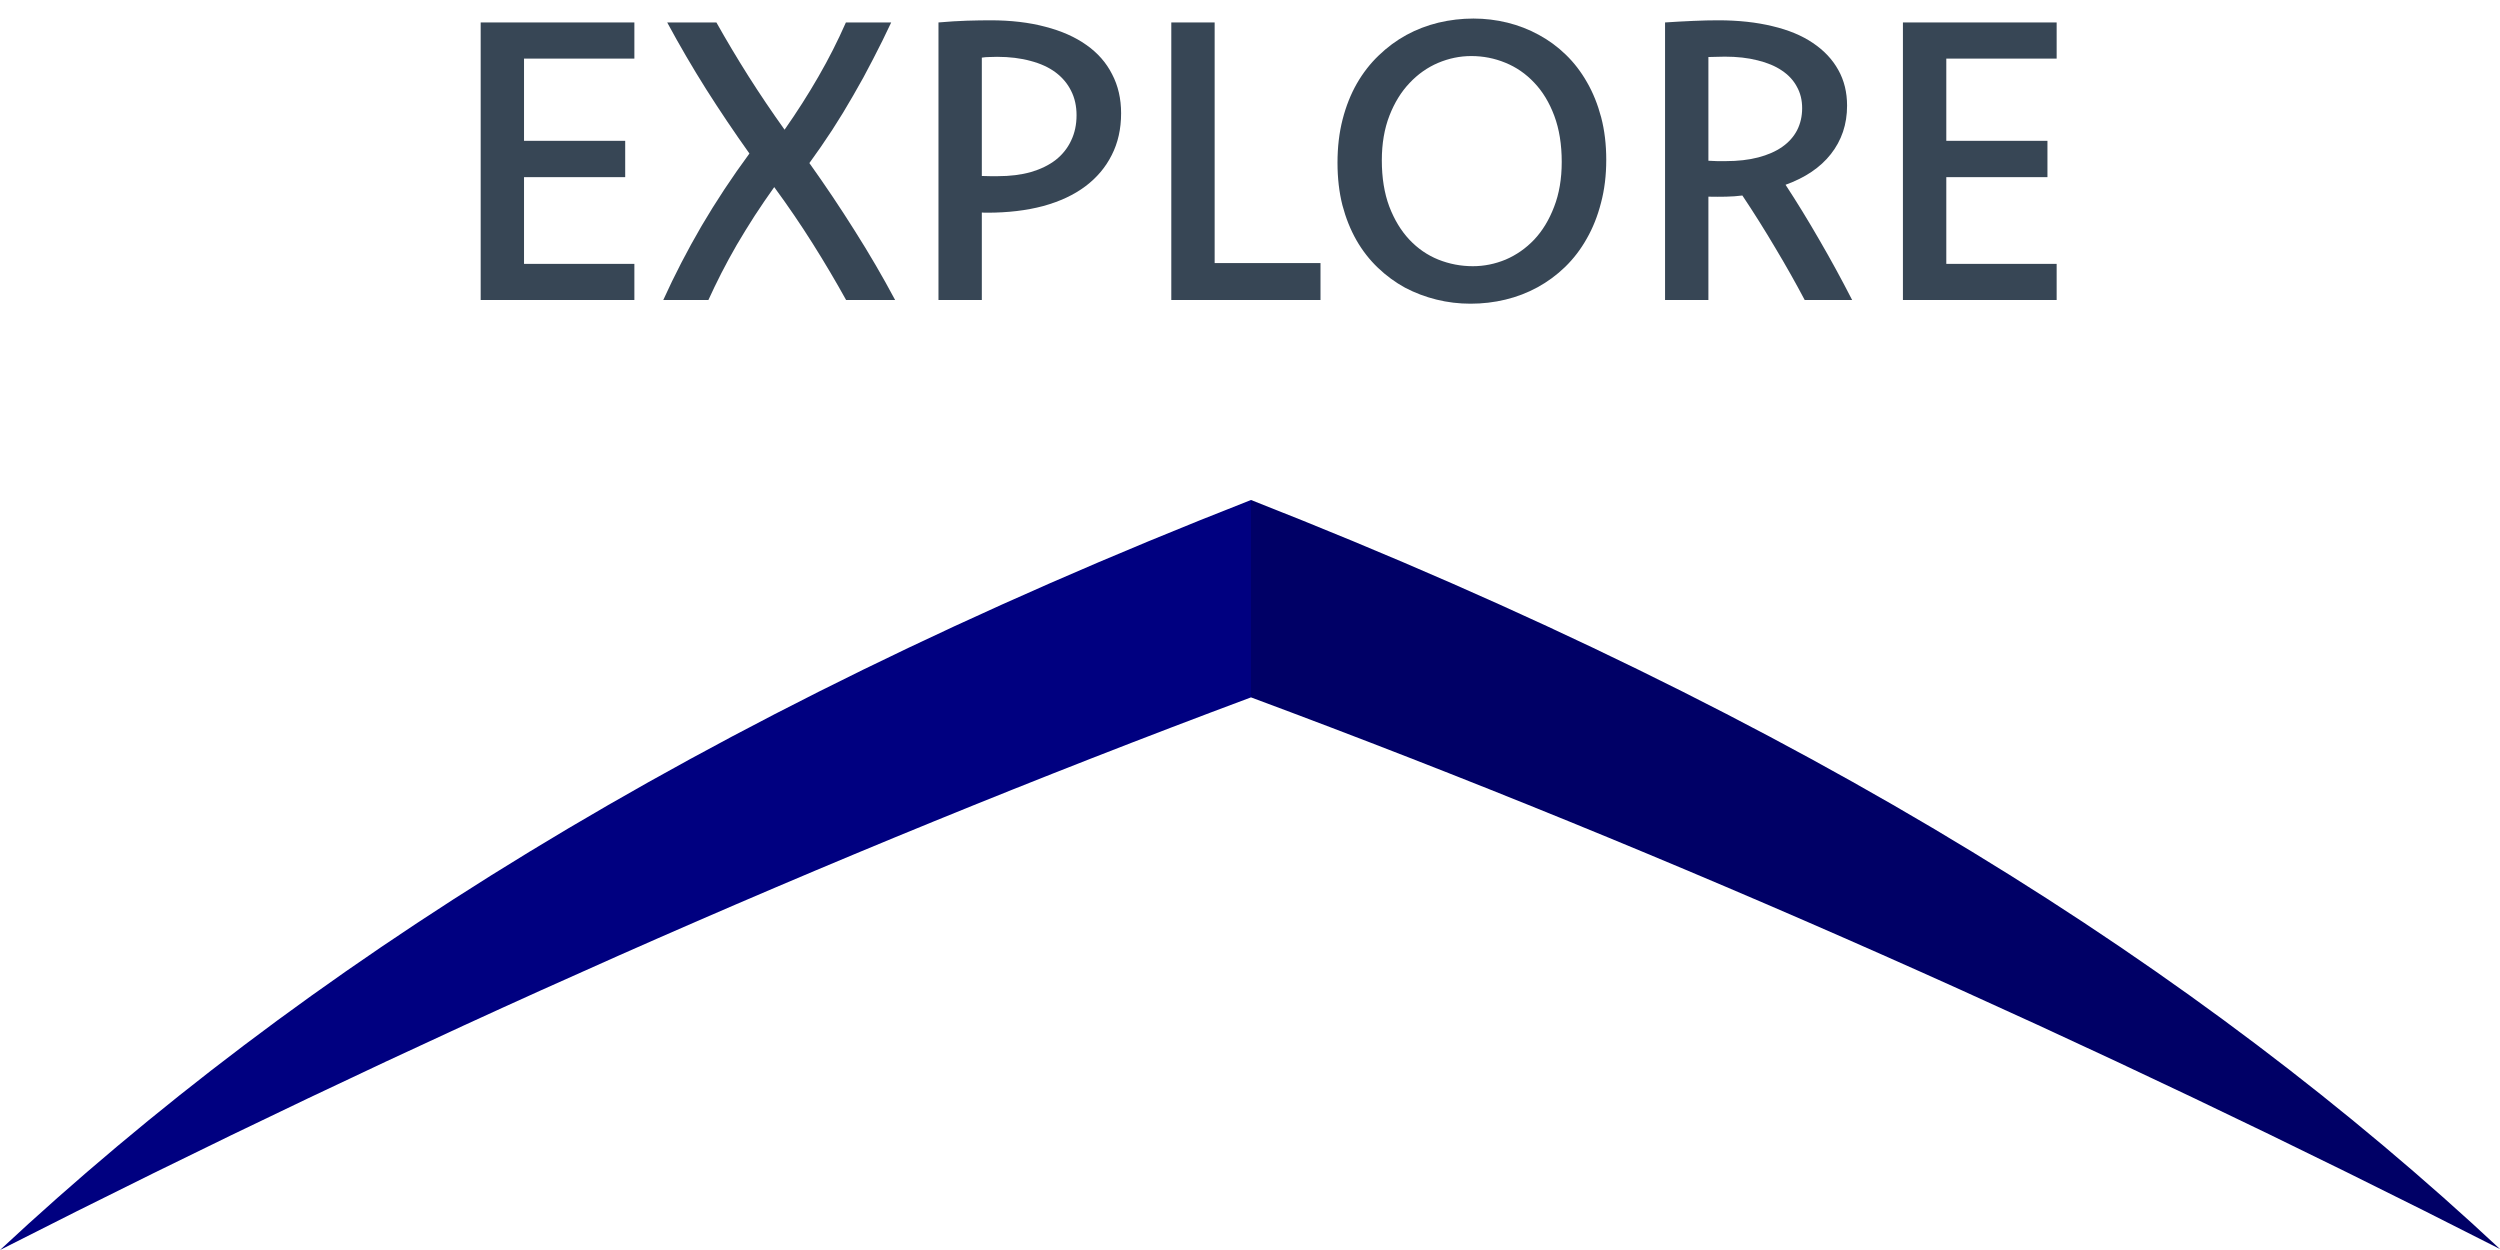 <svg width="100" height="50" viewBox="0 0 100 50" fill="none" xmlns="http://www.w3.org/2000/svg">
<path d="M25.375 2.344H20.961V5.633H25.008V7.086H20.961V10.555H25.375V12H19.227V0.898H25.375V2.344Z" fill="#374655"/>
<path d="M35.648 0.898C35.419 1.388 35.177 1.878 34.922 2.367C34.672 2.857 34.409 3.339 34.133 3.812C33.862 4.286 33.578 4.753 33.281 5.211C32.984 5.664 32.682 6.102 32.375 6.523C33.01 7.414 33.615 8.315 34.188 9.227C34.766 10.138 35.305 11.062 35.805 12H33.844C33.432 11.255 32.987 10.503 32.508 9.742C32.029 8.982 31.516 8.229 30.969 7.484C30.698 7.865 30.435 8.25 30.18 8.641C29.93 9.031 29.693 9.417 29.469 9.797C29.25 10.177 29.044 10.555 28.852 10.93C28.664 11.3 28.492 11.656 28.336 12H26.531C26.979 11.01 27.49 10.023 28.062 9.039C28.641 8.055 29.279 7.089 29.977 6.141C29.372 5.292 28.794 4.432 28.242 3.562C27.695 2.693 27.177 1.805 26.688 0.898H28.656C29.057 1.612 29.484 2.328 29.938 3.047C30.391 3.76 30.872 4.474 31.383 5.188C31.872 4.49 32.323 3.784 32.734 3.07C33.146 2.357 33.513 1.633 33.836 0.898H35.648Z" fill="#374655"/>
<path d="M37.539 0.898C37.95 0.862 38.328 0.839 38.672 0.828C39.016 0.818 39.331 0.812 39.617 0.812C40.435 0.812 41.167 0.898 41.812 1.07C42.458 1.237 43.005 1.479 43.453 1.797C43.906 2.115 44.25 2.505 44.484 2.969C44.724 3.427 44.844 3.948 44.844 4.531C44.844 5.156 44.719 5.714 44.469 6.203C44.224 6.693 43.872 7.109 43.414 7.453C42.956 7.797 42.393 8.06 41.727 8.242C41.065 8.419 40.318 8.508 39.484 8.508C39.453 8.508 39.419 8.508 39.383 8.508C39.352 8.503 39.315 8.5 39.273 8.5V12H37.539V0.898ZM39.273 7.039C39.388 7.039 39.497 7.042 39.602 7.047C39.706 7.047 39.81 7.047 39.914 7.047C40.404 7.047 40.844 6.992 41.234 6.883C41.625 6.768 41.956 6.607 42.227 6.398C42.497 6.185 42.703 5.927 42.844 5.625C42.99 5.323 43.062 4.984 43.062 4.609C43.062 4.245 42.99 3.919 42.844 3.633C42.703 3.346 42.497 3.102 42.227 2.898C41.956 2.695 41.622 2.542 41.227 2.438C40.831 2.328 40.383 2.273 39.883 2.273C39.784 2.273 39.682 2.276 39.578 2.281C39.479 2.281 39.378 2.289 39.273 2.305V7.039Z" fill="#374655"/>
<path d="M48.586 10.523H52.82V12H46.852V0.898H48.586V10.523Z" fill="#374655"/>
<path d="M58.938 0.742C59.401 0.742 59.854 0.797 60.297 0.906C60.74 1.016 61.156 1.177 61.547 1.391C61.943 1.604 62.305 1.87 62.633 2.188C62.961 2.505 63.245 2.875 63.484 3.297C63.724 3.714 63.911 4.18 64.047 4.695C64.182 5.211 64.25 5.776 64.25 6.391C64.25 7.016 64.18 7.591 64.039 8.117C63.904 8.643 63.714 9.12 63.469 9.547C63.229 9.974 62.94 10.352 62.602 10.68C62.268 11.003 61.901 11.273 61.5 11.492C61.099 11.711 60.672 11.875 60.219 11.984C59.766 12.094 59.3 12.148 58.82 12.148C58.357 12.148 57.904 12.094 57.461 11.984C57.018 11.875 56.599 11.716 56.203 11.508C55.812 11.294 55.45 11.029 55.117 10.711C54.784 10.393 54.497 10.026 54.258 9.609C54.018 9.188 53.831 8.719 53.695 8.203C53.565 7.688 53.5 7.122 53.5 6.508C53.5 5.883 53.568 5.307 53.703 4.781C53.839 4.25 54.029 3.771 54.273 3.344C54.518 2.917 54.81 2.542 55.148 2.219C55.487 1.891 55.857 1.617 56.258 1.398C56.659 1.18 57.086 1.016 57.539 0.906C57.997 0.797 58.464 0.742 58.938 0.742ZM58.852 2.242C58.398 2.242 57.956 2.333 57.523 2.516C57.096 2.698 56.716 2.966 56.383 3.32C56.05 3.669 55.781 4.104 55.578 4.625C55.375 5.146 55.273 5.742 55.273 6.414C55.273 7.112 55.372 7.727 55.57 8.258C55.773 8.789 56.042 9.232 56.375 9.586C56.708 9.94 57.094 10.206 57.531 10.383C57.974 10.56 58.435 10.648 58.914 10.648C59.362 10.648 59.8 10.56 60.227 10.383C60.654 10.2 61.034 9.935 61.367 9.586C61.7 9.232 61.966 8.794 62.164 8.273C62.367 7.753 62.469 7.154 62.469 6.477C62.469 5.779 62.37 5.164 62.172 4.633C61.974 4.102 61.706 3.659 61.367 3.305C61.034 2.951 60.648 2.685 60.211 2.508C59.779 2.331 59.325 2.242 58.852 2.242Z" fill="#374655"/>
<path d="M66.602 0.898C66.987 0.872 67.362 0.852 67.727 0.836C68.091 0.82 68.424 0.812 68.727 0.812C69.534 0.812 70.258 0.891 70.898 1.047C71.539 1.198 72.078 1.422 72.516 1.719C72.958 2.016 73.297 2.375 73.531 2.797C73.766 3.214 73.883 3.69 73.883 4.227C73.883 4.602 73.828 4.951 73.719 5.273C73.609 5.596 73.448 5.893 73.234 6.164C73.026 6.43 72.768 6.667 72.461 6.875C72.159 7.078 71.812 7.25 71.422 7.391C71.875 8.083 72.326 8.818 72.773 9.594C73.221 10.365 73.659 11.167 74.086 12H72.188C71.833 11.328 71.443 10.635 71.016 9.922C70.594 9.208 70.154 8.508 69.695 7.82C69.492 7.846 69.276 7.862 69.047 7.867C68.823 7.872 68.586 7.872 68.336 7.867V12H66.602V0.898ZM68.336 6.43C68.456 6.435 68.573 6.44 68.688 6.445C68.802 6.445 68.917 6.445 69.031 6.445C69.516 6.445 69.948 6.396 70.328 6.297C70.708 6.198 71.029 6.057 71.289 5.875C71.549 5.693 71.747 5.471 71.883 5.211C72.018 4.945 72.086 4.651 72.086 4.328C72.086 4.005 72.016 3.719 71.875 3.469C71.74 3.214 71.539 2.997 71.273 2.82C71.013 2.643 70.69 2.508 70.305 2.414C69.919 2.315 69.482 2.266 68.992 2.266C68.888 2.266 68.781 2.268 68.672 2.273C68.562 2.273 68.451 2.276 68.336 2.281V6.43Z" fill="#374655"/>
<path d="M82.266 2.344H77.852V5.633H81.898V7.086H77.852V10.555H82.266V12H76.117V0.898H82.266V2.344Z" fill="#374655"/>
<path d="M0 50C16.339 41.692 33.028 34.248 50.04 27.895V20C27.77 28.722 12.025 38.797 0 50Z" fill="#000080"/>
<path d="M50.04 20V27.895C67.026 34.211 83.688 41.654 100 49.962C88.002 38.759 72.257 28.722 50.04 20Z" fill="#000066"/>
</svg>
